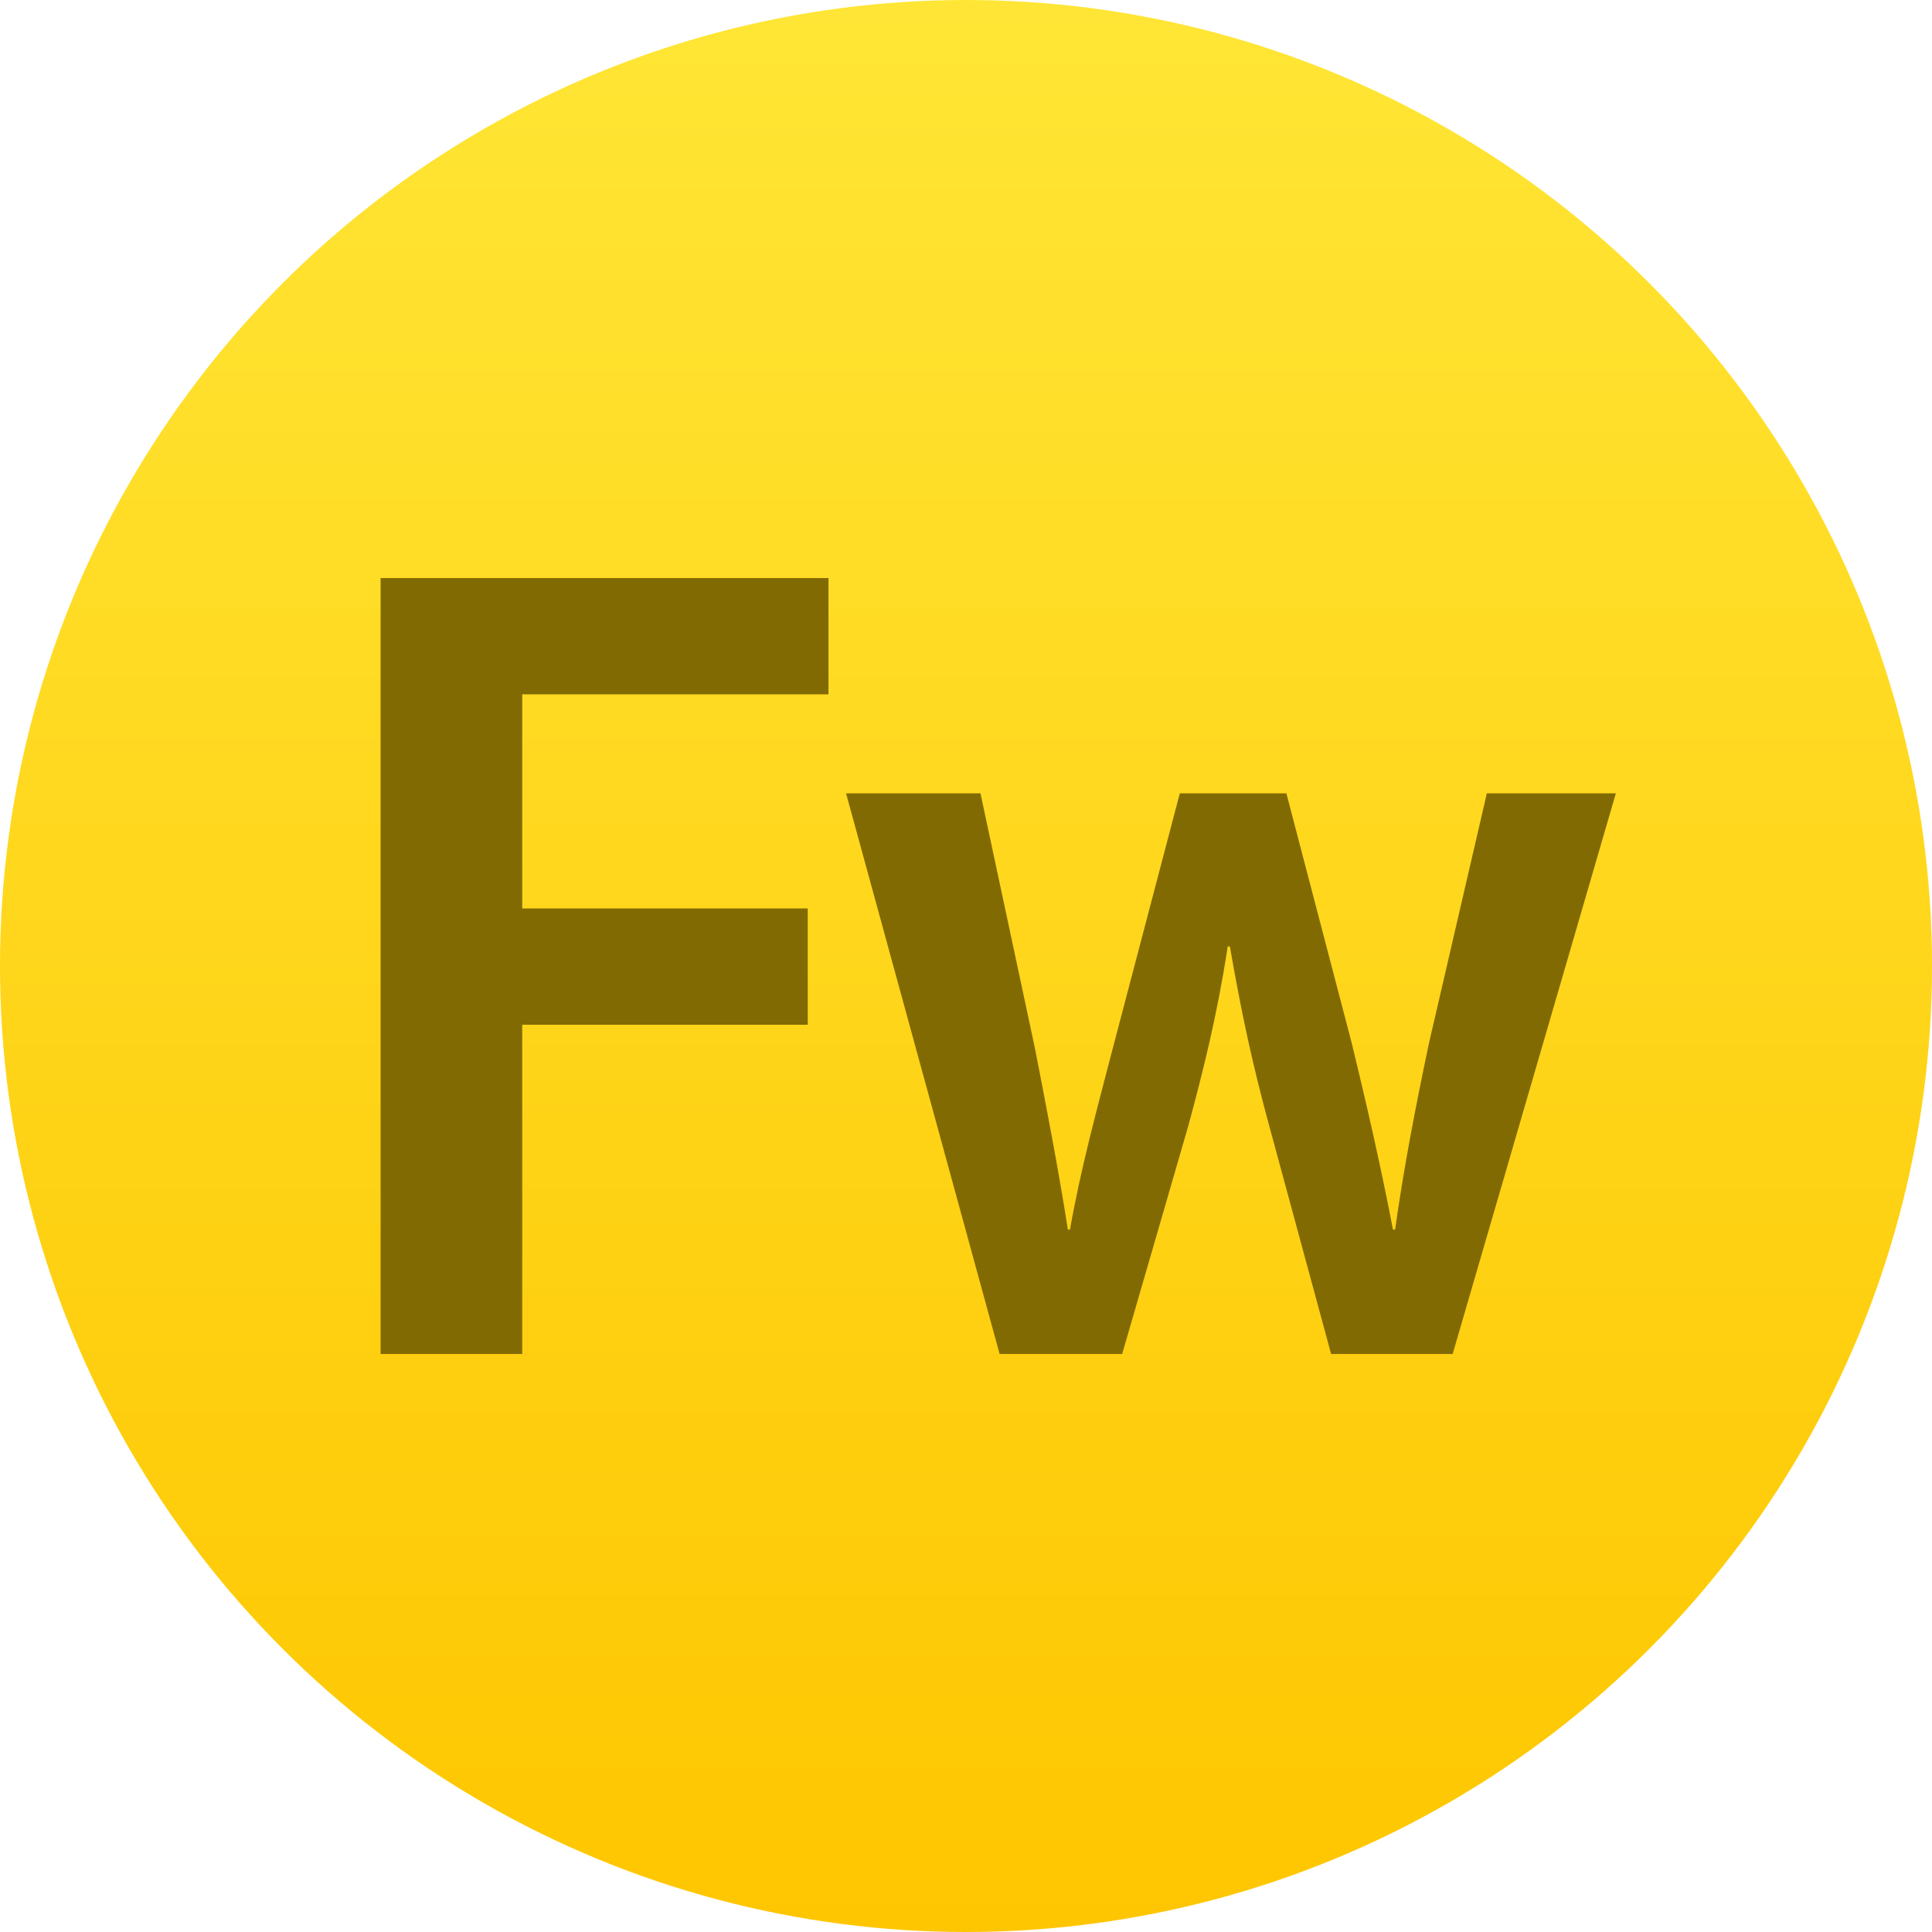 <?xml version="1.0" encoding="UTF-8" standalone="no"?>
<!-- Created with Inkscape (http://www.inkscape.org/) -->

<svg
   xmlns:dc="http://purl.org/dc/elements/1.1/"
   xmlns:cc="http://creativecommons.org/ns#"
   xmlns:rdf="http://www.w3.org/1999/02/22-rdf-syntax-ns#"
   xmlns:svg="http://www.w3.org/2000/svg"
   xmlns="http://www.w3.org/2000/svg"
   xmlns:xlink="http://www.w3.org/1999/xlink"
   xmlns:sodipodi="http://sodipodi.sourceforge.net/DTD/sodipodi-0.dtd"
   xmlns:inkscape="http://www.inkscape.org/namespaces/inkscape"
   width="48"
   height="48"
   id="svg2"
   version="1.1"
   inkscape:version="0.91 r13725"
   sodipodi:docname="AdobeFirework.svg">
  <defs
     id="defs4">
    <defs
       id="defs4922">
      <filter
         color-interpolation-filters="sRGB"
         id="Adobe_OpacityMaskFilter"
         filterUnits="userSpaceOnUse"
         x="3.785"
         y="4.675"
         width="5.883"
         height="73.013">
        <feColorMatrix
           type="matrix"
           values="1 0 0 0 0  0 1 0 0 0  0 0 1 0 0  0 0 0 1 0"
           id="feColorMatrix4925" />
      </filter>
    </defs>
    <mask
       maskUnits="userSpaceOnUse"
       x="3.785"
       y="4.675"
       width="5.883"
       height="73.013"
       id="SVGID_2_">
      <g
         style="filter:url(#Adobe_OpacityMaskFilter)"
         id="g4928">
        <linearGradient
           id="SVGID_3_"
           gradientUnits="userSpaceOnUse"
           x1="3.785"
           y1="41.181"
           x2="9.668"
           y2="41.181">
          <stop
             offset="0"
             style="stop-color:#FFFFFF"
             id="stop4931" />
          <stop
             offset="0.003"
             style="stop-color:#FAFBFB"
             id="stop4933" />
          <stop
             offset="0.076"
             style="stop-color:#BBBDBF"
             id="stop4935" />
          <stop
             offset="0.144"
             style="stop-color:#898B8E"
             id="stop4937" />
          <stop
             offset="0.205"
             style="stop-color:#646567"
             id="stop4939" />
          <stop
             offset="0.259"
             style="stop-color:#444446"
             id="stop4941" />
          <stop
             offset="0.303"
             style="stop-color:#1D1C1D"
             id="stop4943" />
          <stop
             offset="0.331"
             style="stop-color:#000000"
             id="stop4945" />
        </linearGradient>
        <rect
           style="fill:url(#SVGID_3_)"
           x="3.785"
           y="4.675"
           width="5.883"
           height="73.013"
           id="rect4947" />
      </g>
    </mask>
    <linearGradient
       id="linearGradient4180-0">
      <stop
         style="stop-color:#1d1701;stop-opacity:1"
         offset="0"
         id="stop4182-2" />
      <stop
         style="stop-color:#574402;stop-opacity:1"
         offset="1"
         id="stop4184-3" />
    </linearGradient>
    <linearGradient
       inkscape:collect="always"
       id="linearGradient4730">
      <stop
         style="stop-color:#fec600;stop-opacity:1"
         offset="0"
         id="stop4732" />
      <stop
         style="stop-color:#ffe636;stop-opacity:1"
         offset="1"
         id="stop4734" />
    </linearGradient>
    <linearGradient
       gradientTransform="matrix(0.138,0,0,0.138,69.093,962.118)"
       inkscape:collect="always"
       xlink:href="#linearGradient4730"
       id="linearGradient5299"
       gradientUnits="userSpaceOnUse"
       x1="-318.579"
       y1="653.957"
       x2="-318.579"
       y2="301.298" />
    <linearGradient
       id="linearGradient4422-6">
      <stop
         style="stop-color:#fa883c;stop-opacity:1"
         offset="0"
         id="stop4424-383" />
      <stop
         style="stop-color:#ffbb85;stop-opacity:1"
         offset="1"
         id="stop4426-9" />
    </linearGradient>
  </defs>
  <sodipodi:namedview
     id="base"
     pagecolor="#ffffff"
     bordercolor="#666666"
     borderopacity="1.0"
     inkscape:pageopacity="0.0"
     inkscape:pageshadow="2"
     inkscape:zoom="7.080437"
     inkscape:cx="-11.450733"
     inkscape:cy="30.411093"
     inkscape:document-units="px"
     inkscape:current-layer="layer1"
     showgrid="false"
     inkscape:window-width="1366"
     inkscape:window-height="687"
     inkscape:window-x="0"
     inkscape:window-y="0"
     inkscape:window-maximized="1"
     inkscape:object-nodes="true"
     inkscape:snap-bbox="true">
    <inkscape:grid
       type="xygrid"
       id="grid3367" />
  </sodipodi:namedview>
  <g
     inkscape:label="Capa 1"
     inkscape:groupmode="layer"
     id="layer1"
     transform="translate(0,-1004.362)">
    <circle
       style="display:inline;opacity:1;fill:url(#linearGradient5299);fill-opacity:1;stroke:none;stroke-width:15.445;stroke-linecap:round;stroke-linejoin:round;stroke-miterlimit:4;stroke-dasharray:none;stroke-opacity:1;enable-background:new"
       id="path4217"
       cx="24"
       cy="1028.362"
       r="24" />
    <g
       id="g4182"
       transform="matrix(0.964,0,0,0.964,0.867,1005.23)">
      <g
         transform="translate(-12.61,-37.017)"
         id="g4166" />
    </g>
    <path
       style="fill:#826a03;fill-opacity:1;stroke:none"
       d="m 9.456,1018.724 0,19.277 3.519,0 0,-8.18 7.093,0 0,-2.889 -7.093,0 0,-5.319 7.608,0 0,-2.889 -11.127,0 z m 11.564,5.349 3.815,13.928 3.045,0 1.642,-5.663 c 0.371,-1.373 0.717,-2.747 0.981,-4.463 l 0.053,0 c 0.291,1.688 0.581,3.004 0.979,4.463 l 1.536,5.663 3.02,0 4.054,-13.928 -3.205,0 -1.431,6.177 c -0.345,1.63 -0.636,3.145 -0.848,4.661 l -0.053,0 c -0.291,-1.516 -0.634,-3.031 -1.032,-4.661 l -1.616,-6.177 -2.648,0 -1.669,6.348 c -0.371,1.43 -0.795,2.974 -1.059,4.49 l -0.053,0 c -0.238,-1.516 -0.53,-3.03 -0.821,-4.518 l -1.35,-6.32 -3.338,0 z"
       id="path1900-9"
       inkscape:connector-curvature="0" />
  </g>
</svg>
